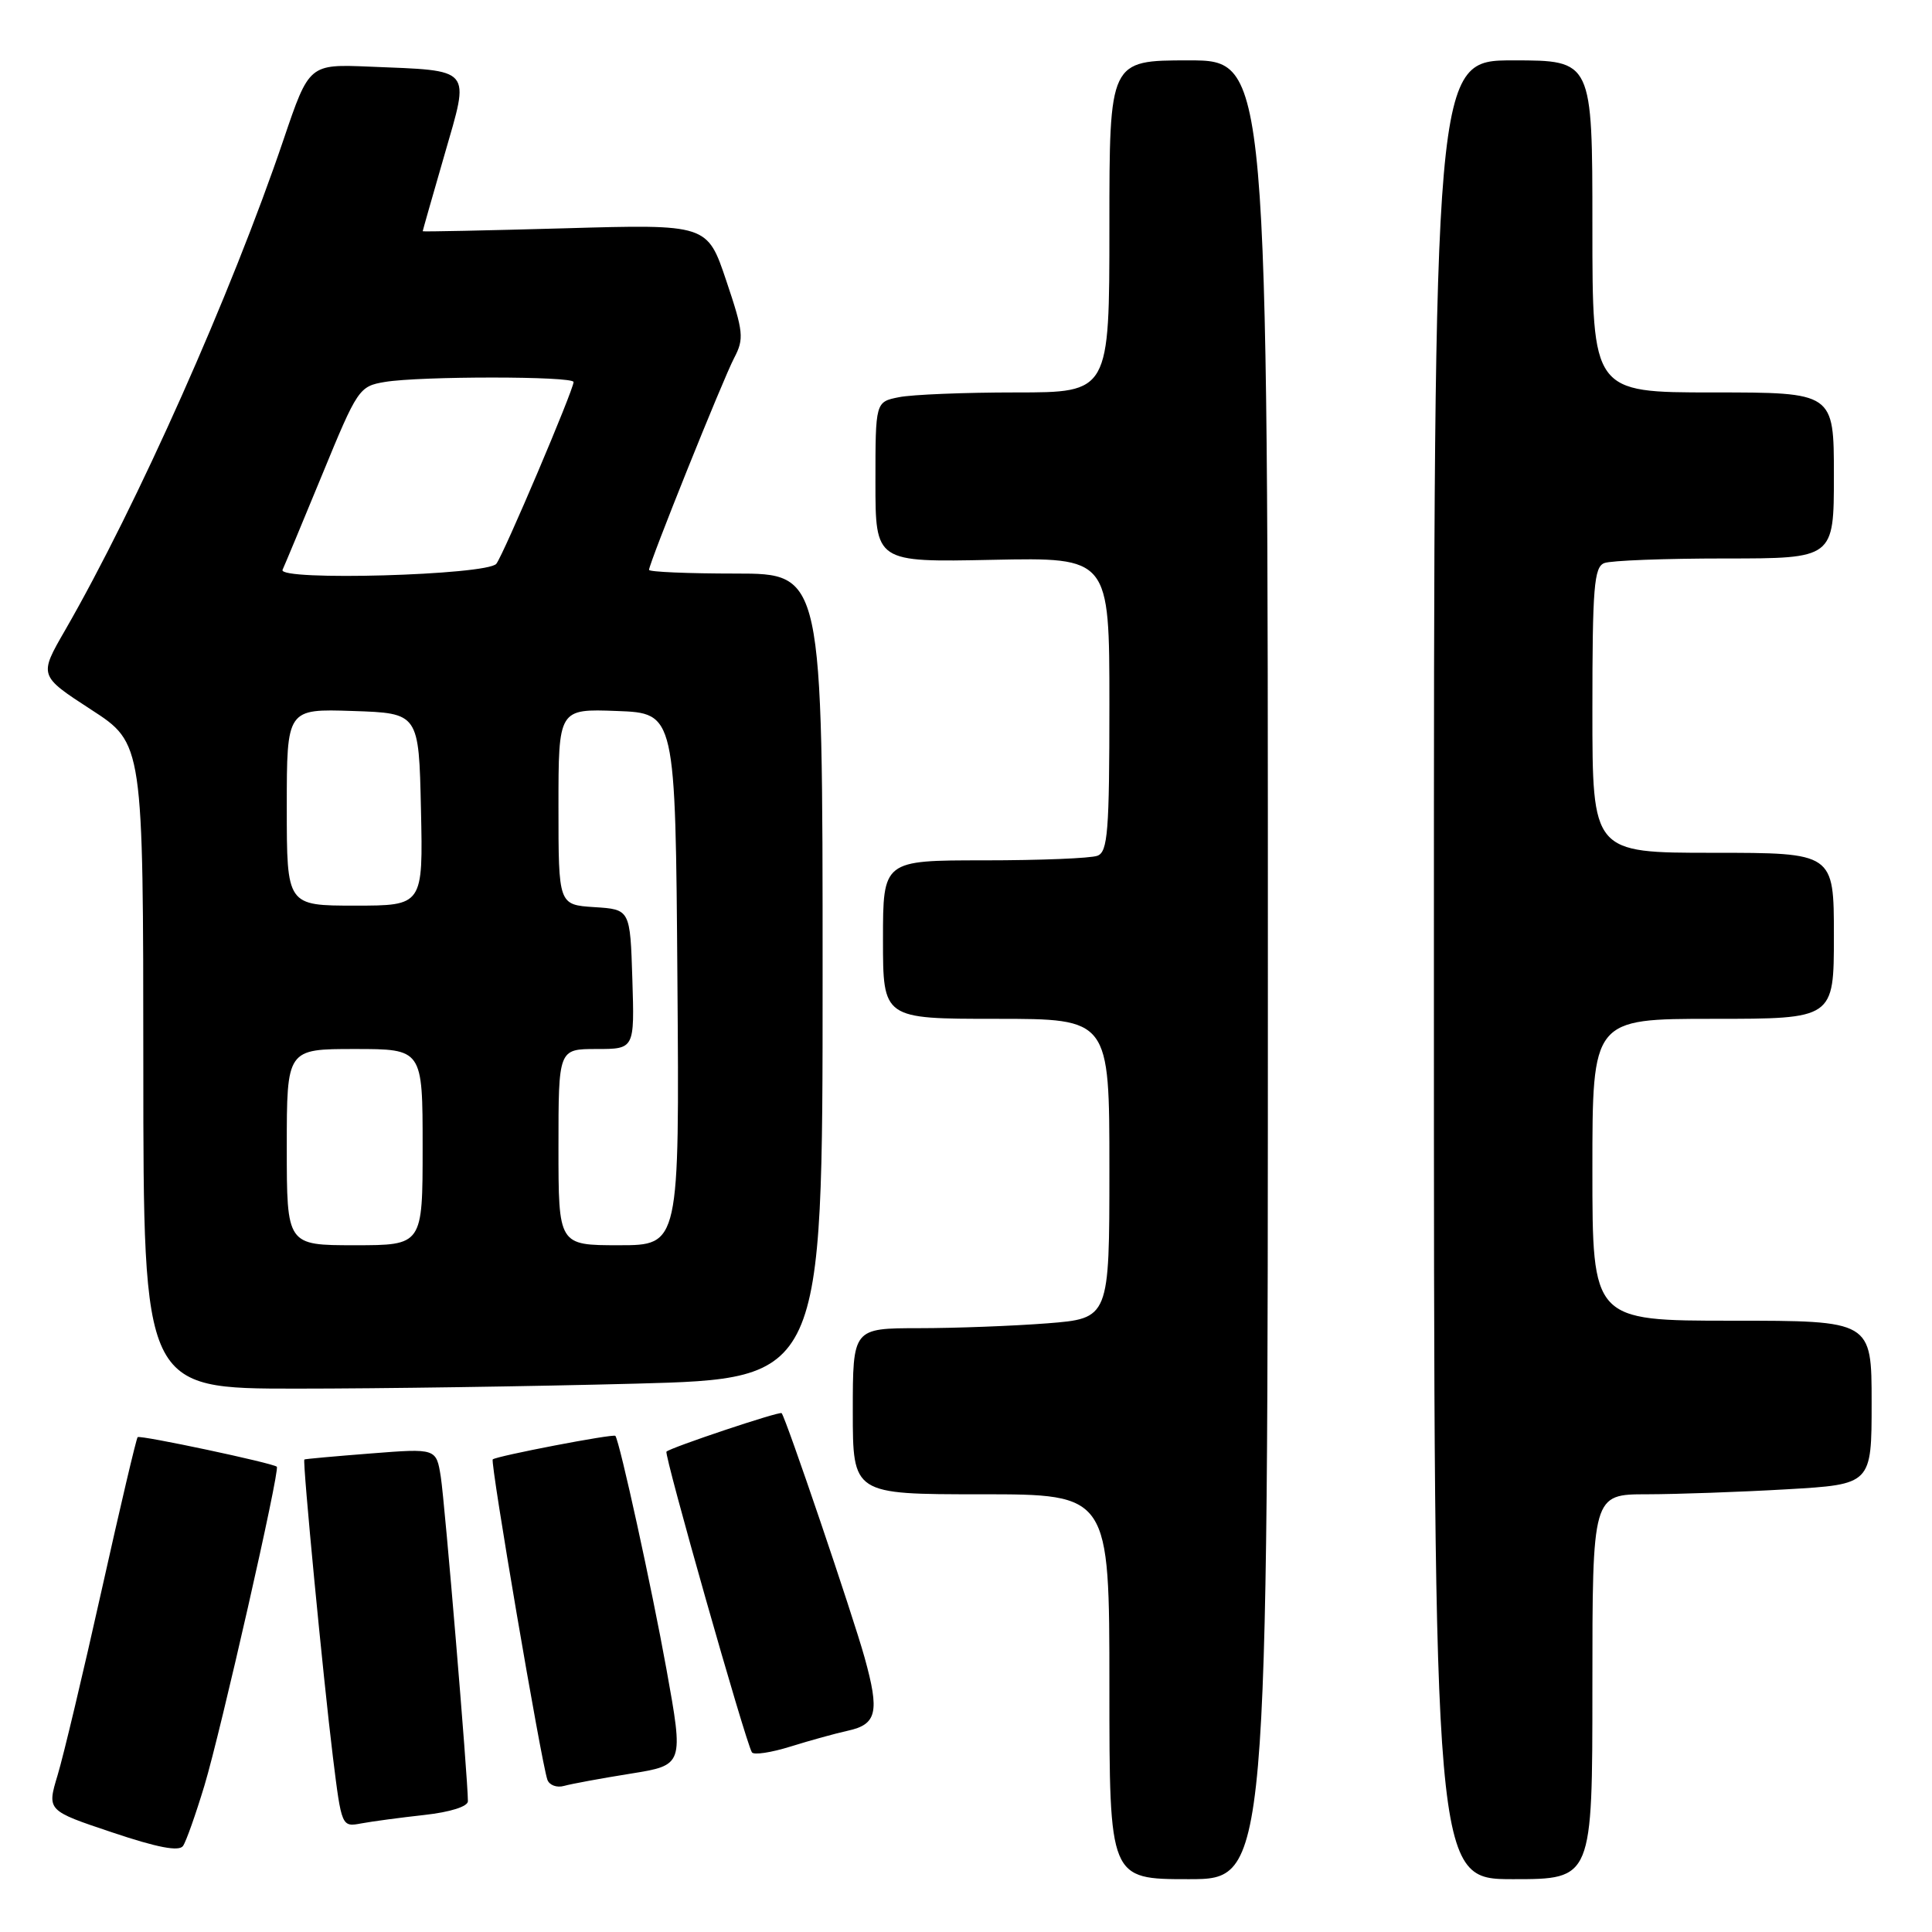 <?xml version="1.0" encoding="UTF-8" standalone="no"?>
<!DOCTYPE svg PUBLIC "-//W3C//DTD SVG 1.1//EN" "http://www.w3.org/Graphics/SVG/1.1/DTD/svg11.dtd" >
<svg xmlns="http://www.w3.org/2000/svg" xmlns:xlink="http://www.w3.org/1999/xlink" version="1.1" viewBox="0 0 256 256">
 <g >
 <path fill="currentColor"
d=" M 168.00 128.50 C 168.00 8.00 168.00 8.00 157.50 8.00 C 147.00 8.00 147.00 8.00 147.00 30.00 C 147.00 52.00 147.00 52.00 134.62 52.00 C 127.82 52.00 120.84 52.28 119.12 52.63 C 116.00 53.25 116.00 53.25 116.00 63.88 C 116.00 74.50 116.00 74.50 131.50 74.18 C 147.00 73.86 147.00 73.86 147.00 93.32 C 147.00 110.15 146.79 112.87 145.42 113.39 C 144.55 113.73 137.80 114.00 130.42 114.00 C 117.00 114.00 117.00 114.00 117.00 124.50 C 117.00 135.00 117.00 135.00 132.00 135.00 C 147.00 135.00 147.00 135.00 147.00 154.85 C 147.00 174.70 147.00 174.70 138.75 175.35 C 134.21 175.70 126.56 175.99 121.75 175.99 C 113.00 176.00 113.00 176.00 113.00 187.00 C 113.00 198.00 113.00 198.00 130.00 198.00 C 147.00 198.00 147.00 198.00 147.00 223.50 C 147.00 249.00 147.00 249.00 157.50 249.00 C 168.00 249.00 168.00 249.00 168.00 128.50 Z  M 211.00 223.50 C 211.00 198.00 211.00 198.00 218.25 198.00 C 222.24 197.99 230.56 197.70 236.75 197.34 C 248.00 196.69 248.00 196.69 248.00 185.85 C 248.00 175.00 248.00 175.00 229.50 175.00 C 211.00 175.00 211.00 175.00 211.00 155.00 C 211.00 135.00 211.00 135.00 227.00 135.00 C 243.00 135.00 243.00 135.00 243.00 124.00 C 243.00 113.00 243.00 113.00 227.00 113.00 C 211.00 113.00 211.00 113.00 211.00 94.11 C 211.00 77.80 211.22 75.13 212.58 74.61 C 213.45 74.27 220.65 74.00 228.58 74.00 C 243.00 74.00 243.00 74.00 243.00 63.00 C 243.00 52.00 243.00 52.00 227.00 52.00 C 211.00 52.00 211.00 52.00 211.00 30.00 C 211.00 8.00 211.00 8.00 200.50 8.00 C 190.00 8.00 190.00 8.00 190.00 128.50 C 190.00 249.00 190.00 249.00 200.50 249.00 C 211.00 249.00 211.00 249.00 211.00 223.50 Z  M 27.09 236.59 C 29.24 229.47 37.12 194.78 36.68 194.35 C 36.20 193.87 18.55 190.12 18.24 190.43 C 18.06 190.60 15.92 199.70 13.48 210.65 C 11.04 221.60 8.41 232.66 7.63 235.23 C 6.22 239.91 6.22 239.91 14.86 242.80 C 20.86 244.82 23.73 245.36 24.25 244.60 C 24.67 244.00 25.94 240.39 27.09 236.59 Z  M 56.25 240.49 C 59.67 240.11 62.00 239.37 62.00 238.67 C 62.00 235.68 58.94 199.09 58.41 195.71 C 57.81 191.91 57.81 191.91 49.15 192.59 C 44.39 192.96 40.42 193.32 40.33 193.39 C 40.06 193.58 42.83 222.39 44.11 232.80 C 45.26 242.07 45.27 242.10 47.88 241.61 C 49.32 241.34 53.09 240.84 56.25 240.49 Z  M 83.55 235.02 C 90.60 233.89 90.60 233.89 88.31 221.19 C 86.37 210.44 82.12 191.04 81.54 190.26 C 81.30 189.95 65.73 192.94 65.29 193.38 C 64.93 193.73 71.72 233.52 72.53 235.82 C 72.78 236.54 73.78 236.92 74.75 236.64 C 75.71 236.37 79.67 235.64 83.55 235.02 Z  M 112.34 229.33 C 116.19 228.49 116.57 226.87 114.57 219.66 C 113.02 214.07 104.12 187.84 103.57 187.25 C 103.31 186.97 88.87 191.80 88.31 192.35 C 87.96 192.70 98.78 230.81 99.63 232.19 C 99.86 232.58 102.18 232.23 104.77 231.42 C 107.37 230.61 110.78 229.67 112.34 229.33 Z  M 84.25 183.34 C 109.00 182.68 109.00 182.68 109.00 129.34 C 109.00 76.00 109.00 76.00 97.50 76.00 C 91.17 76.00 86.00 75.78 86.00 75.51 C 86.00 74.64 95.79 50.27 97.29 47.41 C 98.61 44.89 98.52 43.97 96.23 37.18 C 93.72 29.71 93.72 29.71 74.86 30.25 C 64.49 30.54 56.00 30.72 56.01 30.64 C 56.01 30.56 57.31 26.00 58.90 20.50 C 62.27 8.81 62.77 9.40 48.96 8.83 C 40.96 8.50 40.96 8.50 37.57 18.50 C 30.66 38.89 18.16 66.96 8.62 83.52 C 5.15 89.53 5.15 89.53 12.06 94.02 C 18.98 98.50 18.98 98.50 18.99 141.25 C 19.00 184.00 19.00 184.00 39.25 184.00 C 50.39 184.00 70.64 183.70 84.25 183.34 Z  M 38.00 152.00 C 38.00 139.00 38.00 139.00 47.00 139.00 C 56.00 139.00 56.00 139.00 56.00 152.00 C 56.00 165.00 56.00 165.00 47.00 165.00 C 38.00 165.00 38.00 165.00 38.00 152.00 Z  M 74.00 152.00 C 74.00 139.00 74.00 139.00 79.04 139.00 C 84.08 139.00 84.08 139.00 83.79 129.75 C 83.50 120.50 83.50 120.50 78.75 120.20 C 74.00 119.89 74.00 119.89 74.00 106.90 C 74.00 93.92 74.00 93.92 81.75 94.21 C 89.50 94.50 89.50 94.50 89.76 129.75 C 90.03 165.00 90.03 165.00 82.01 165.00 C 74.00 165.00 74.00 165.00 74.00 152.00 Z  M 38.00 106.96 C 38.00 93.92 38.00 93.92 46.75 94.21 C 55.50 94.50 55.50 94.50 55.78 107.25 C 56.06 120.00 56.06 120.00 47.03 120.00 C 38.00 120.00 38.00 120.00 38.00 106.96 Z  M 37.44 75.50 C 37.70 74.95 40.07 69.26 42.71 62.85 C 47.37 51.51 47.59 51.18 51.00 50.61 C 55.67 49.83 76.00 49.83 76.00 50.62 C 76.00 51.66 66.75 73.43 65.77 74.70 C 64.59 76.22 36.73 77.01 37.44 75.50 Z "/>
</g>
</svg>